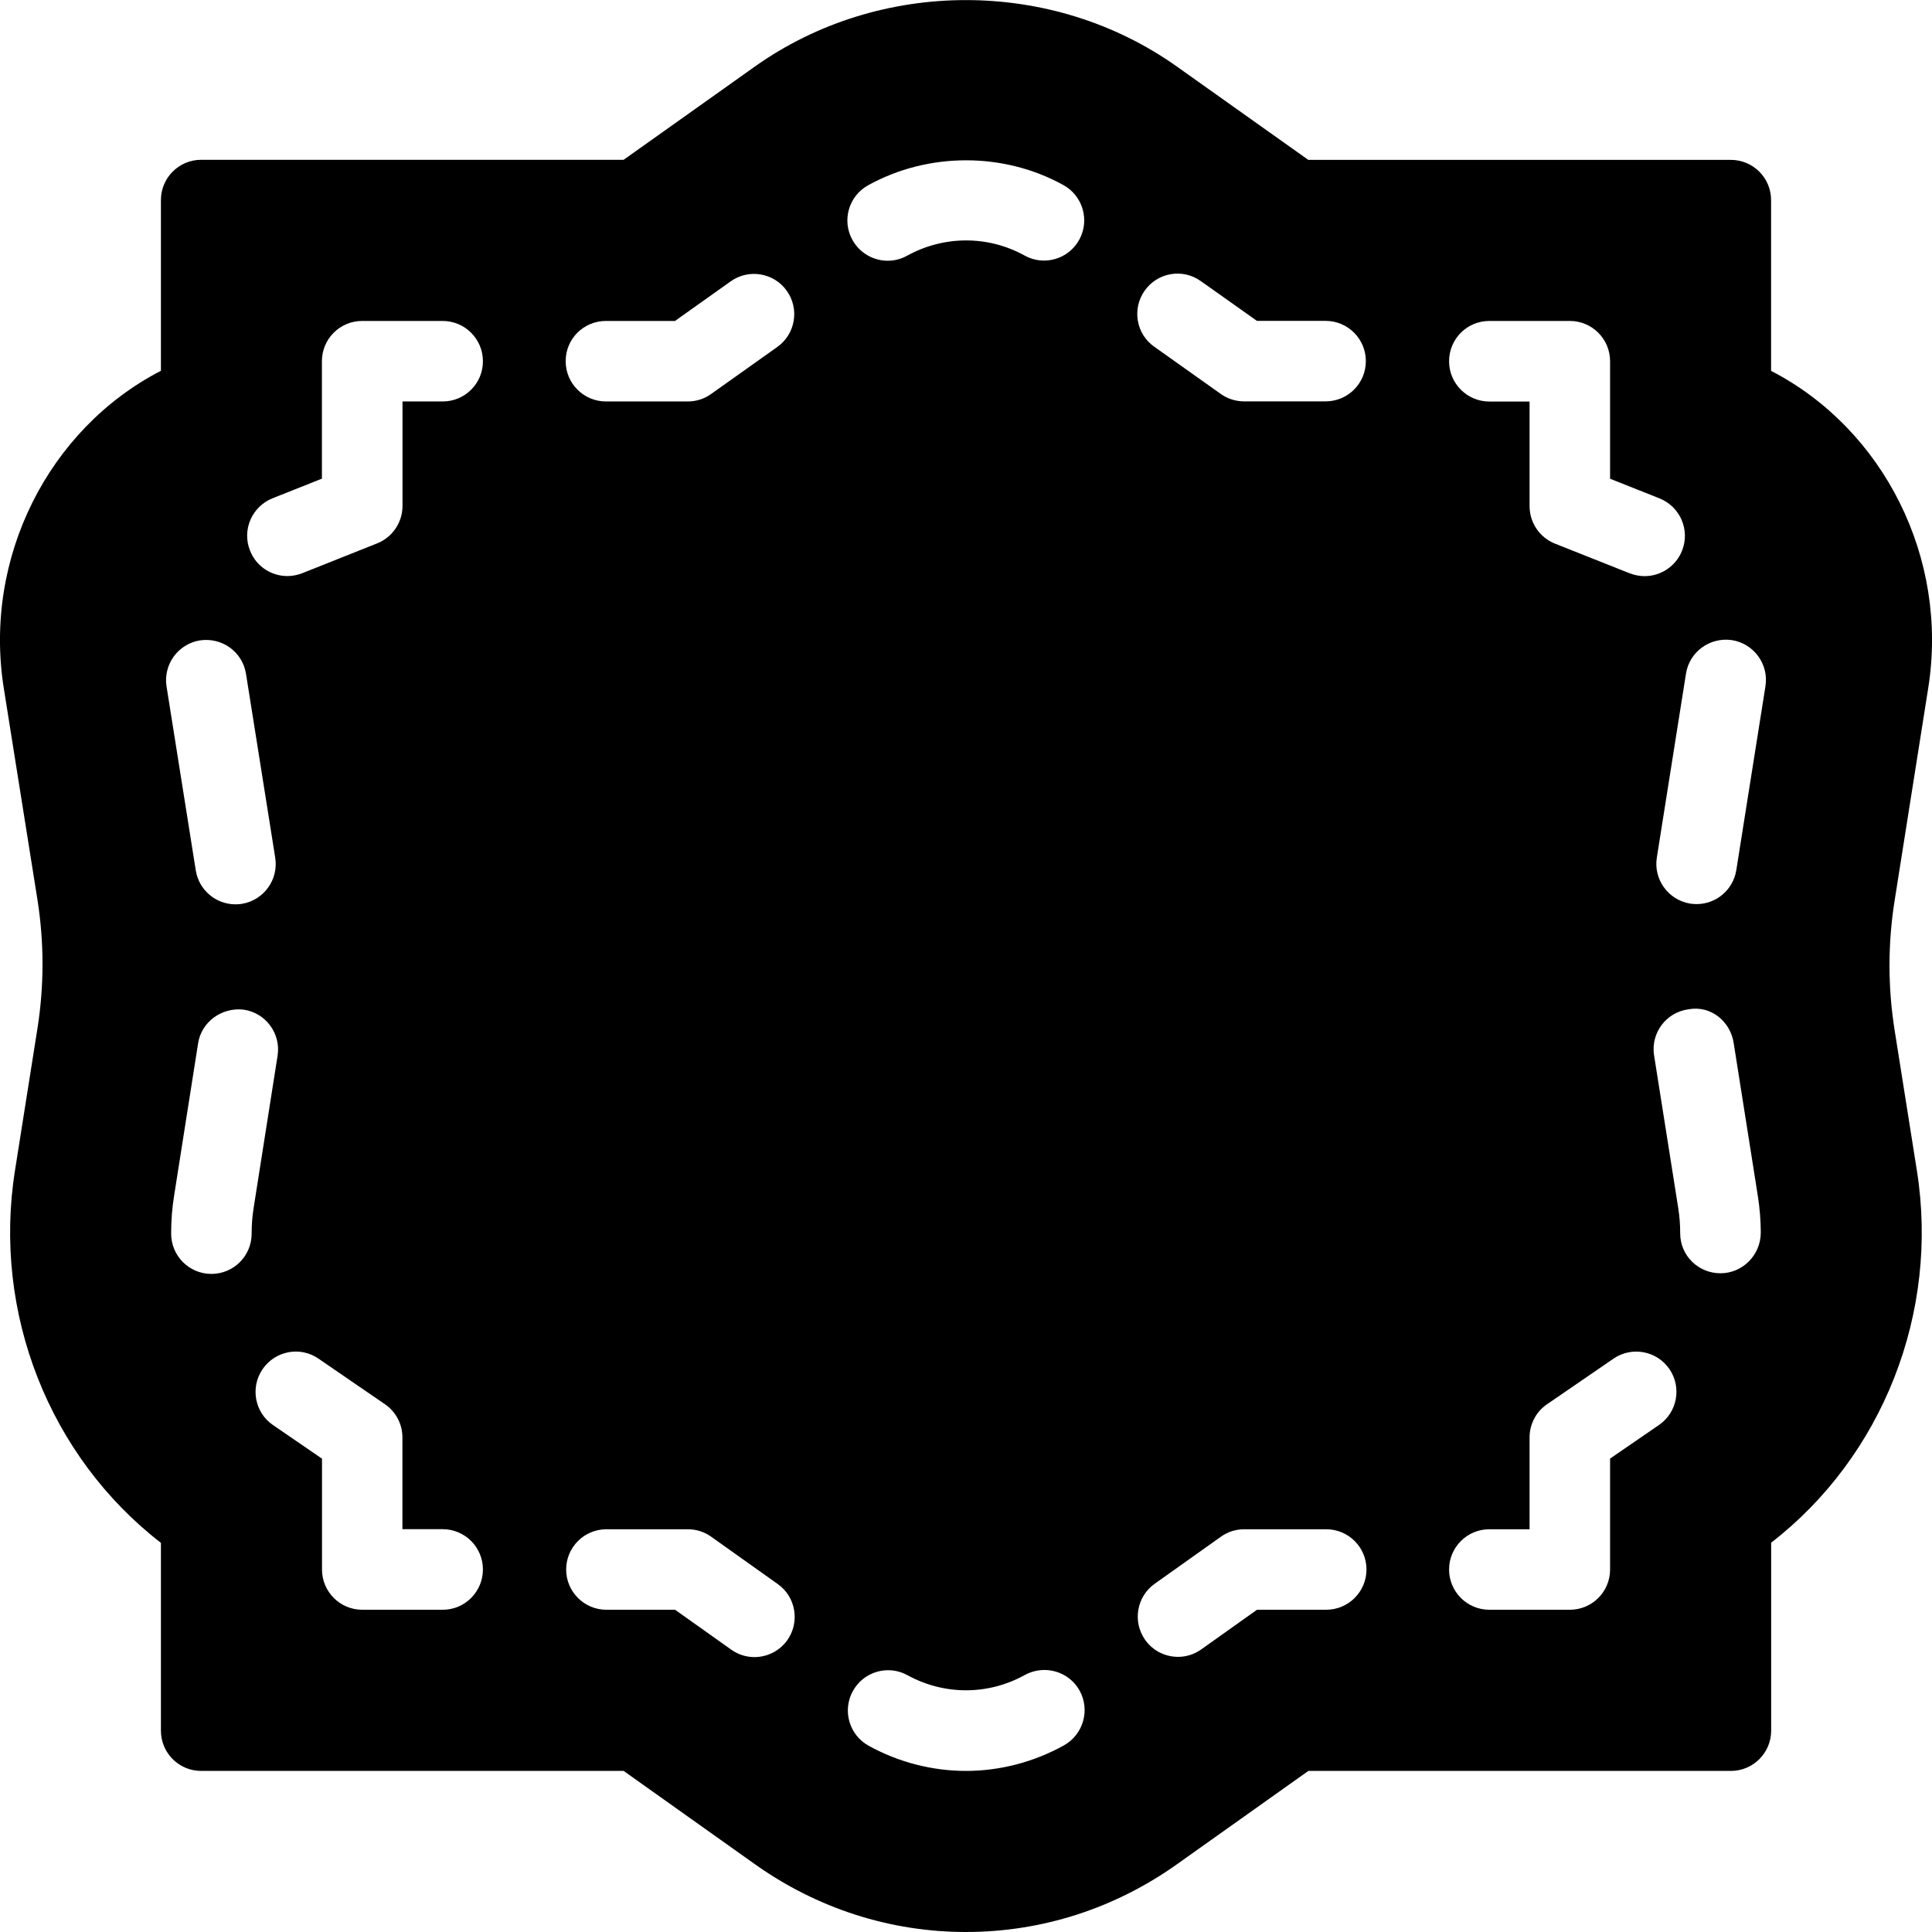 <?xml version="1.0" encoding="iso-8859-1"?>
<!-- Generator: Adobe Illustrator 19.2.1, SVG Export Plug-In . SVG Version: 6.00 Build 0)  -->
<svg version="1.1" xmlns="http://www.w3.org/2000/svg" xmlns:xlink="http://www.w3.org/1999/xlink" x="0px" y="0px"
	 viewBox="0 0 24 24" style="enable-background:new 0 0 24 24;" xml:space="preserve">
<g id="Dashed_Frame_21">
</g>
<g id="Dashed_Frame_22">
</g>
<g id="Dashed_Frame_23">
</g>
<g id="Dashed_Frame_24">
</g>
<g id="Dashed_Frame_34">
	<path d="M23.953,8.548c0.257-1.616-0.554-3.219-1.952-3.941V2.486c0-0.277-0.224-0.5-0.5-0.5h-5.249l-1.629-1.157
		c-1.551-1.104-3.697-1.104-5.249,0L7.747,1.985H2.499c-0.276,0-0.5,0.224-0.5,0.5v2.121C0.601,5.329-0.21,6.932,0.047,8.549
		l0.418,2.626c0.084,0.533,0.084,1.071,0,1.602l-0.279,1.764c-0.28,1.769,0.428,3.554,1.813,4.625v2.333c0,0.277,0.224,0.5,0.5,0.5
		h5.248l1.628,1.157C10.151,23.708,11.059,24,12,24s1.849-0.292,2.624-0.844l1.629-1.157h5.249c0.276,0,0.5-0.224,0.5-0.5v-2.335
		c1.384-1.071,2.091-2.856,1.81-4.624l-0.277-1.747c-0.084-0.532-0.084-1.069,0-1.601L23.953,8.548z M18.501,3.987h1
		c0.276,0,0.5,0.224,0.5,0.5v1.46l0.614,0.244c0.257,0.103,0.382,0.393,0.28,0.65c-0.078,0.196-0.266,0.316-0.465,0.316
		c-0.062,0-0.124-0.012-0.185-0.035l-0.929-0.369c-0.19-0.076-0.315-0.26-0.315-0.465v-1.3h-0.5c-0.276,0-0.5-0.224-0.5-0.5
		C18.001,4.21,18.224,3.987,18.501,3.987z M2.484,7.955c0.277-0.04,0.529,0.144,0.572,0.416l0.363,2.284
		c0.043,0.273-0.143,0.529-0.415,0.573c-0.027,0.004-0.053,0.006-0.079,0.006c-0.242,0-0.454-0.176-0.493-0.422L2.069,8.528
		C2.026,8.255,2.212,7.999,2.484,7.955z M3.126,15.325c0,0.277-0.224,0.5-0.5,0.5s-0.5-0.224-0.5-0.5
		c0-0.165,0.012-0.32,0.037-0.473l0.297-1.886c0.039-0.273,0.296-0.455,0.566-0.424c0.273,0.04,0.463,0.293,0.423,0.567L3.15,15.01
		C3.134,15.113,3.126,15.215,3.126,15.325z M5.5,19.997h-1c-0.276,0-0.5-0.224-0.5-0.5V18.12l-0.608-0.417
		c-0.228-0.155-0.286-0.467-0.13-0.695c0.156-0.228,0.468-0.288,0.695-0.13l0.825,0.566c0.136,0.093,0.217,0.247,0.217,0.412v1.14
		h0.5c0.276,0,0.5,0.224,0.5,0.5S5.776,19.997,5.5,19.997z M5.5,4.987h-0.5v1.298c0,0.205-0.125,0.389-0.315,0.465l-0.929,0.37
		C3.695,7.144,3.632,7.156,3.57,7.156c-0.199,0-0.387-0.119-0.464-0.316C3.003,6.584,3.129,6.293,3.385,6.19l0.614-0.244V4.487
		c0-0.277,0.224-0.5,0.5-0.5h1c0.276,0,0.5,0.224,0.5,0.5C6,4.763,5.776,4.987,5.5,4.987z M7.527,3.987h0.858l0.692-0.492
		c0.225-0.16,0.538-0.107,0.697,0.118c0.16,0.225,0.107,0.537-0.118,0.697L8.834,4.894C8.75,4.955,8.648,4.987,8.545,4.987H7.527
		c-0.276,0-0.5-0.224-0.5-0.5C7.026,4.21,7.25,3.987,7.527,3.987z M9.78,20.375c-0.098,0.137-0.252,0.21-0.408,0.21
		c-0.1,0-0.201-0.03-0.289-0.093l-0.697-0.495H7.533c-0.276,0-0.5-0.224-0.5-0.5s0.224-0.5,0.5-0.5h1.012
		c0.104,0,0.205,0.032,0.29,0.093l0.827,0.588C9.887,19.837,9.939,20.15,9.78,20.375z M10.785,2.301
		c0.746-0.412,1.682-0.413,2.425-0.002c0.242,0.134,0.33,0.438,0.196,0.68c-0.132,0.241-0.437,0.33-0.679,0.195
		c-0.454-0.251-1.001-0.249-1.458,0.002c-0.077,0.043-0.16,0.063-0.241,0.063c-0.176,0-0.347-0.093-0.439-0.259
		C10.455,2.739,10.543,2.434,10.785,2.301z M13.216,21.682c-0.373,0.207-0.794,0.317-1.216,0.317c-0.418,0-0.836-0.107-1.208-0.312
		c-0.242-0.133-0.331-0.437-0.198-0.679c0.132-0.242,0.437-0.332,0.679-0.198c0.458,0.251,1.003,0.25,1.458-0.003
		c0.242-0.132,0.546-0.047,0.68,0.194C13.545,21.243,13.457,21.547,13.216,21.682z M14.22,3.61c0.16-0.226,0.472-0.279,0.697-0.118
		l0.697,0.494h0.853c0.276,0,0.5,0.224,0.5,0.5c0,0.277-0.224,0.5-0.5,0.5h-1.013c-0.104,0-0.205-0.032-0.29-0.093l-0.827-0.587
		C14.113,4.148,14.06,3.835,14.22,3.61z M16.474,19.997h-0.859l-0.692,0.492c-0.088,0.063-0.189,0.093-0.289,0.093
		c-0.156,0-0.311-0.073-0.408-0.21c-0.16-0.226-0.107-0.538,0.118-0.698l0.822-0.584c0.084-0.061,0.186-0.093,0.29-0.093h1.019
		c0.276,0,0.5,0.224,0.5,0.5S16.75,19.997,16.474,19.997z M20.608,17.702l-0.607,0.417v1.378c0,0.277-0.224,0.5-0.5,0.5h-1
		c-0.276,0-0.5-0.224-0.5-0.5s0.224-0.5,0.5-0.5h0.5v-1.141c0-0.165,0.081-0.32,0.217-0.412l0.825-0.566
		c0.228-0.157,0.539-0.098,0.695,0.129C20.894,17.235,20.836,17.545,20.608,17.702z M21.372,15.817c-0.276,0-0.5-0.22-0.5-0.496
		c0-0.107-0.008-0.209-0.024-0.312L20.546,13.1c-0.037-0.274,0.155-0.526,0.429-0.562c0.282-0.052,0.526,0.155,0.563,0.429
		l0.298,1.886c0.024,0.154,0.037,0.309,0.037,0.46C21.872,15.59,21.648,15.817,21.372,15.817z M21.569,10.809
		c-0.039,0.246-0.251,0.422-0.493,0.422c-0.026,0-0.052-0.002-0.079-0.006c-0.272-0.044-0.459-0.3-0.415-0.573l0.362-2.284
		c0.043-0.273,0.298-0.456,0.572-0.416c0.272,0.044,0.459,0.3,0.415,0.573L21.569,10.809z"/>
</g>
</svg>
